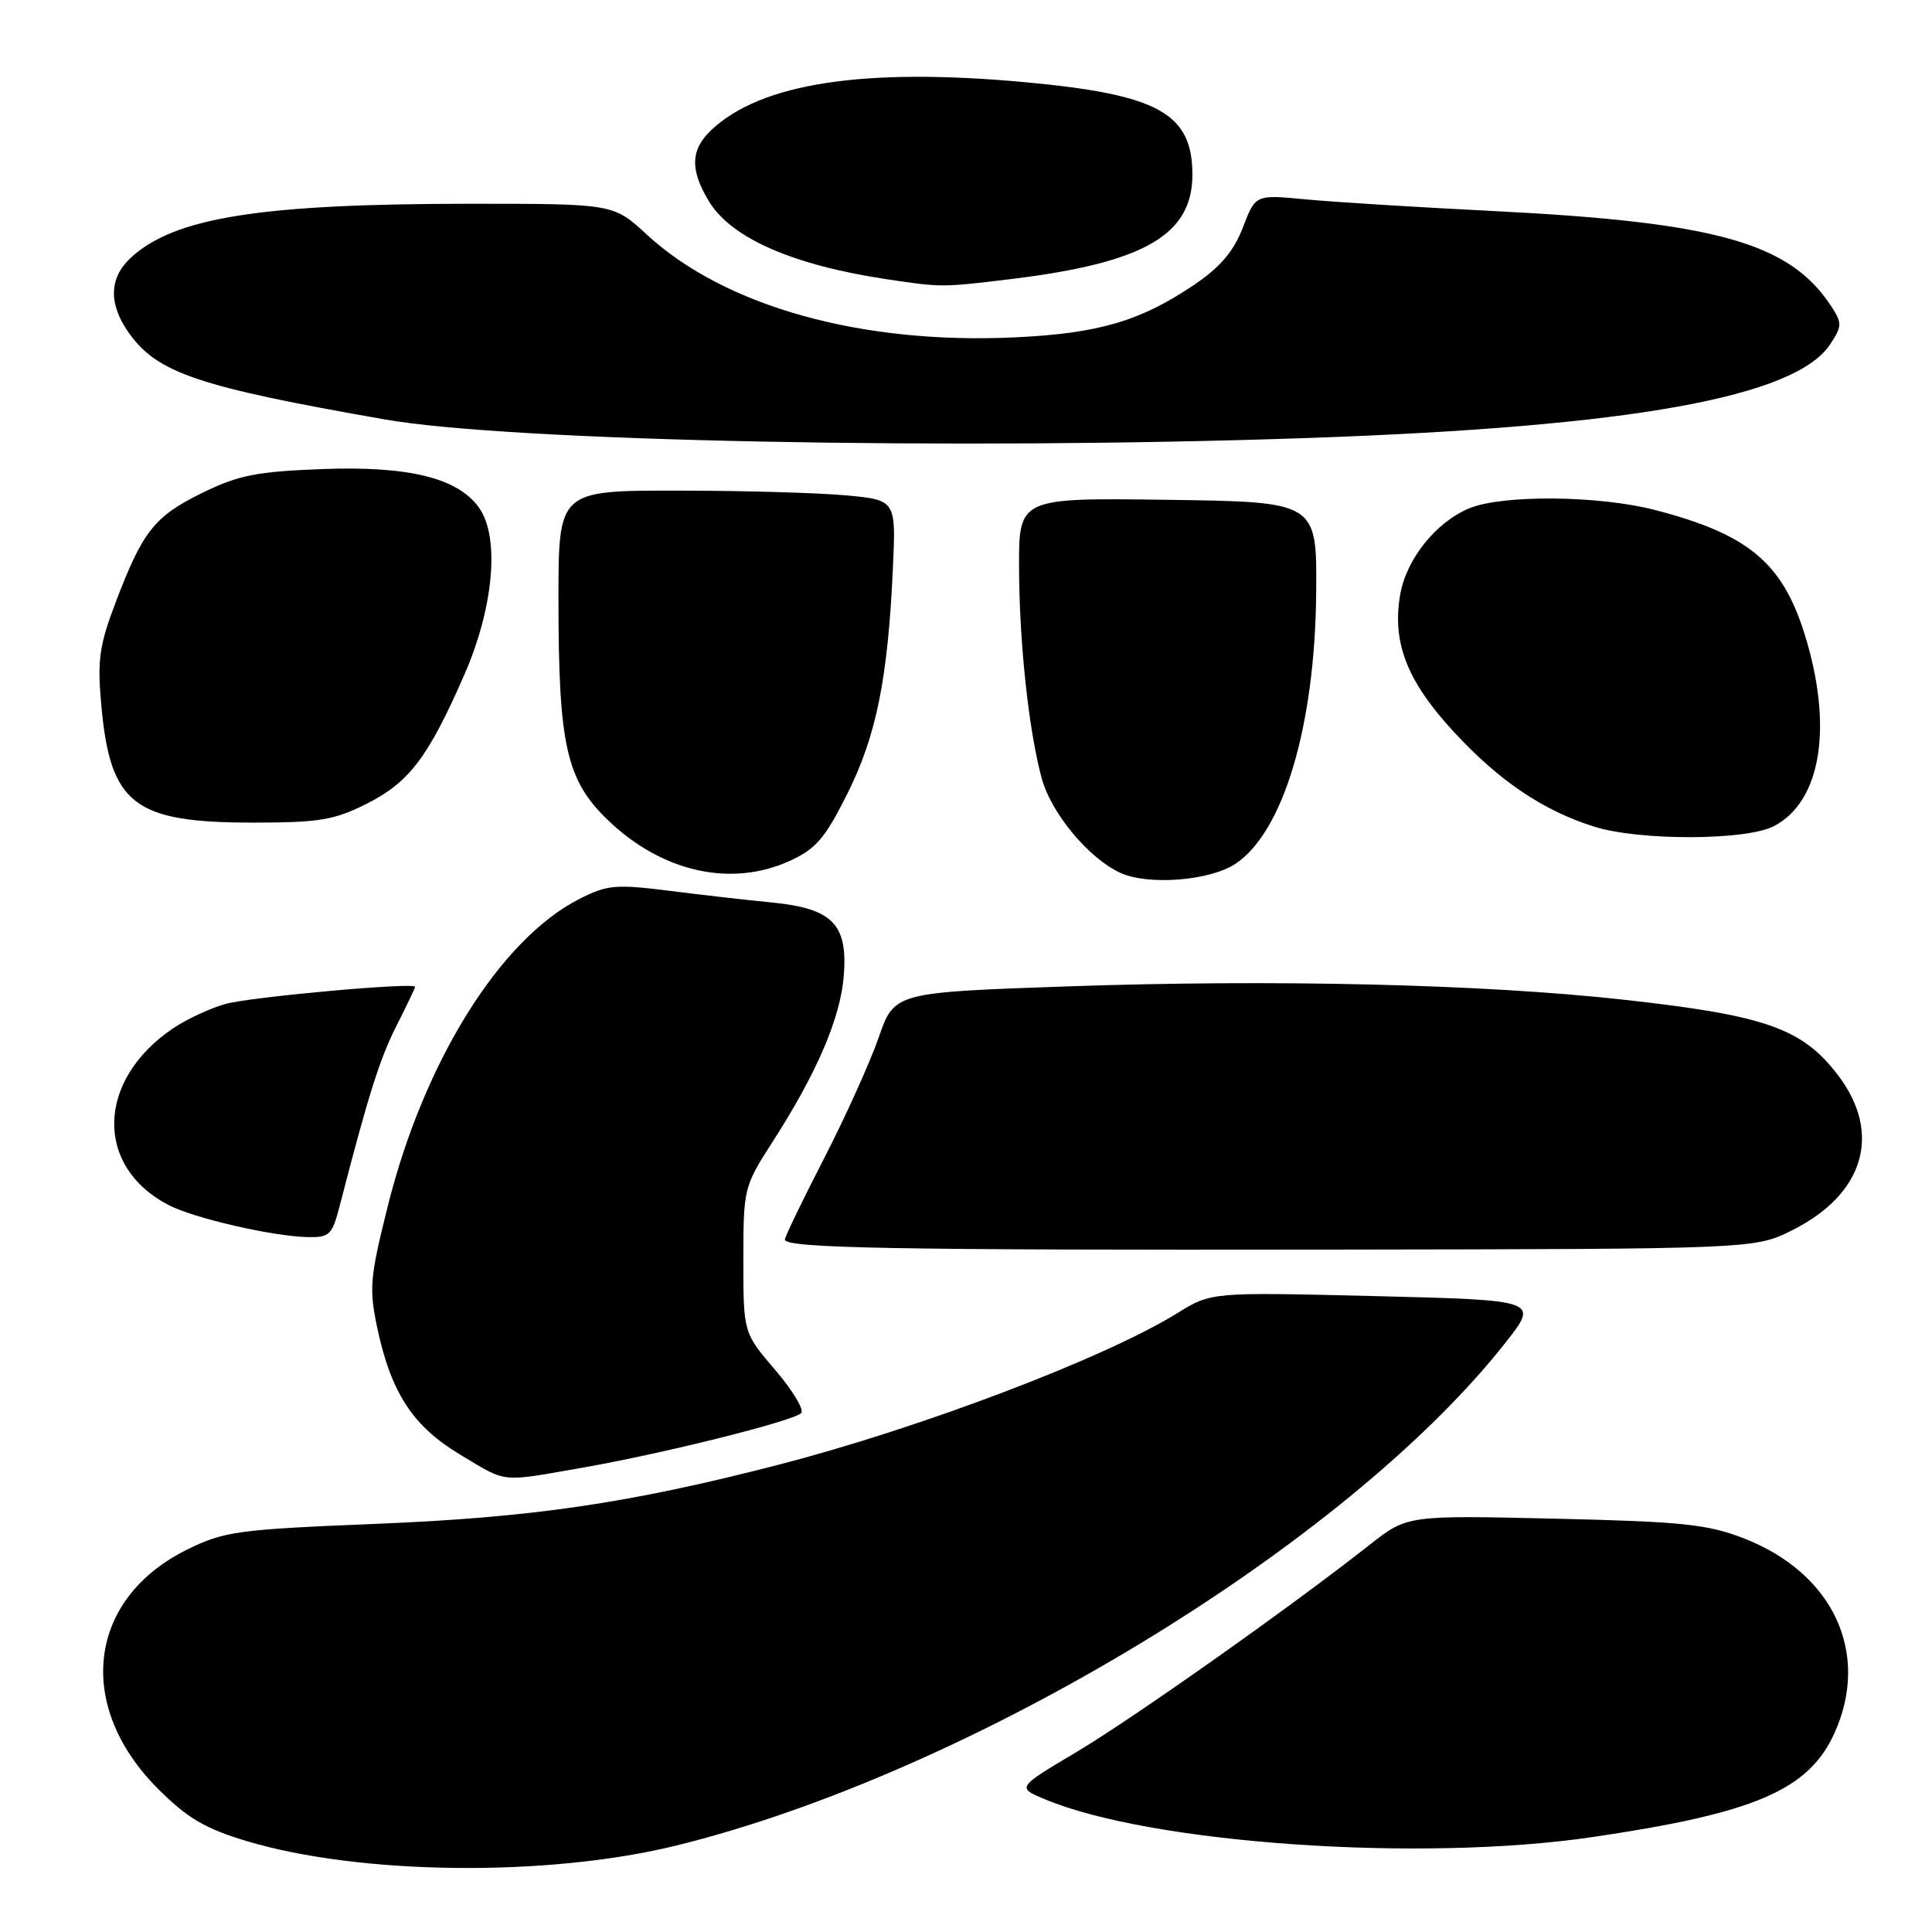 <?xml version="1.0" encoding="UTF-8" standalone="no"?>
<!DOCTYPE svg PUBLIC "-//W3C//DTD SVG 1.1//EN" "http://www.w3.org/Graphics/SVG/1.1/DTD/svg11.dtd" >
<svg xmlns="http://www.w3.org/2000/svg" xmlns:xlink="http://www.w3.org/1999/xlink" version="1.1" viewBox="0 0 256 256">
 <g >
 <path fill="currentColor"
d=" M 89.50 244.57 C 128.43 235.02 178.37 204.75 199.50 177.89 C 203.91 172.28 203.91 172.28 182.21 171.74 C 160.50 171.21 160.50 171.21 156.00 174.00 C 146.44 179.93 122.02 189.21 103.18 194.08 C 83.34 199.20 70.63 201.07 49.79 201.92 C 31.43 202.67 29.73 202.90 24.79 205.33 C 11.62 211.84 9.90 225.99 20.95 237.04 C 24.81 240.90 27.16 242.29 32.64 243.94 C 47.66 248.46 72.53 248.73 89.50 244.57 Z  M 210.87 243.44 C 232.47 240.28 239.64 237.21 243.06 229.68 C 247.87 219.08 242.94 208.46 231.07 203.84 C 226.24 201.97 222.92 201.62 205.98 201.23 C 186.46 200.78 186.46 200.78 181.48 204.70 C 171.09 212.89 150.19 227.66 142.61 232.17 C 134.73 236.86 134.73 236.86 138.45 238.41 C 152.51 244.29 188.19 246.77 210.87 243.44 Z  M 77.27 194.46 C 87.93 192.59 105.09 188.31 106.16 187.24 C 106.59 186.81 105.04 184.24 102.72 181.53 C 98.50 176.60 98.50 176.60 98.50 166.96 C 98.50 157.51 98.57 157.21 102.30 151.41 C 108.21 142.23 111.34 134.97 111.80 129.36 C 112.37 122.48 110.33 120.38 102.33 119.59 C 99.12 119.28 92.97 118.58 88.66 118.03 C 81.56 117.14 80.44 117.25 76.76 119.12 C 66.25 124.48 56.15 140.69 51.37 159.87 C 49.01 169.31 48.89 170.76 50.00 176.00 C 51.82 184.56 54.73 189.01 60.98 192.75 C 67.31 196.54 66.11 196.41 77.27 194.46 Z  M 237.50 163.00 C 247.03 158.23 249.41 150.16 243.54 142.46 C 238.79 136.24 233.95 134.54 215.00 132.45 C 196.47 130.41 168.91 129.75 141.50 130.70 C 118.50 131.50 118.50 131.50 116.42 137.50 C 115.27 140.80 112.01 148.02 109.17 153.54 C 106.33 159.06 104.00 163.88 104.00 164.25 C 104.00 165.39 118.50 165.66 176.50 165.58 C 232.50 165.50 232.50 165.50 237.50 163.00 Z  M 45.02 159.75 C 48.78 145.18 50.30 140.35 52.51 135.97 C 53.88 133.27 55.00 130.93 55.00 130.76 C 55.00 130.13 33.47 132.07 29.95 133.01 C 27.94 133.55 24.78 135.02 22.92 136.27 C 12.77 143.12 12.49 154.58 22.37 159.69 C 25.71 161.42 36.06 163.81 40.71 163.92 C 43.67 163.99 44.01 163.67 45.02 159.75 Z  M 163.67 114.48 C 170.04 110.31 174.26 96.15 174.40 78.50 C 174.50 66.50 174.50 66.50 154.75 66.23 C 135.00 65.96 135.00 65.96 135.03 75.23 C 135.06 85.16 136.30 96.70 138.02 103.09 C 139.28 107.76 144.26 113.74 148.48 115.67 C 152.17 117.34 160.26 116.71 163.67 114.48 Z  M 104.63 114.08 C 108.10 112.50 109.32 111.09 112.28 105.17 C 116.11 97.51 117.64 89.96 118.31 75.38 C 118.73 66.26 118.73 66.26 112.12 65.64 C 108.48 65.30 98.41 65.01 89.75 65.01 C 74.00 65.00 74.00 65.00 74.00 79.45 C 74.00 98.71 75.03 103.34 80.51 108.63 C 87.66 115.54 96.84 117.62 104.63 114.08 Z  M 235.03 109.48 C 241.34 106.22 242.94 96.22 239.10 83.96 C 236.14 74.52 231.60 70.77 219.31 67.58 C 211.82 65.64 199.07 65.53 194.67 67.36 C 190.23 69.22 186.32 74.12 185.52 78.85 C 184.45 85.20 186.46 90.30 192.68 97.02 C 198.69 103.52 204.51 107.43 211.29 109.55 C 217.27 111.42 231.36 111.38 235.03 109.48 Z  M 48.55 106.52 C 54.23 103.67 56.75 100.34 61.55 89.35 C 65.42 80.48 66.24 71.22 63.50 67.31 C 60.73 63.35 54.21 61.73 42.79 62.15 C 34.03 62.48 31.63 62.95 26.84 65.29 C 20.46 68.41 18.91 70.37 15.32 79.83 C 13.15 85.54 12.88 87.49 13.42 93.41 C 14.61 106.60 17.71 109.00 33.55 109.00 C 42.27 109.00 44.27 108.67 48.55 106.52 Z  M 173.50 58.03 C 216.17 56.54 237.93 52.62 242.53 45.59 C 244.09 43.21 244.10 42.80 242.64 40.57 C 237.14 32.18 227.45 29.45 198.00 27.97 C 187.82 27.46 176.54 26.76 172.93 26.41 C 166.36 25.78 166.36 25.78 164.69 30.14 C 163.47 33.30 161.71 35.38 158.26 37.72 C 151.12 42.55 145.59 44.18 134.50 44.70 C 114.14 45.67 96.05 40.62 85.70 31.08 C 81.28 27.00 81.28 27.00 62.36 27.00 C 34.43 27.00 23.00 28.83 17.26 34.22 C 14.44 36.87 14.38 40.32 17.08 44.12 C 20.86 49.43 26.23 51.24 51.00 55.58 C 67.63 58.49 126.63 59.67 173.50 58.03 Z  M 134.03 36.97 C 151.60 34.82 158.00 31.13 158.00 23.15 C 158.00 15.01 153.48 12.52 135.81 10.89 C 114.51 8.93 100.88 11.00 94.26 17.22 C 91.49 19.83 91.40 22.51 93.96 26.71 C 96.93 31.57 105.07 35.13 117.50 37.00 C 124.78 38.09 124.79 38.09 134.03 36.97 Z "/>
</g>
</svg>
